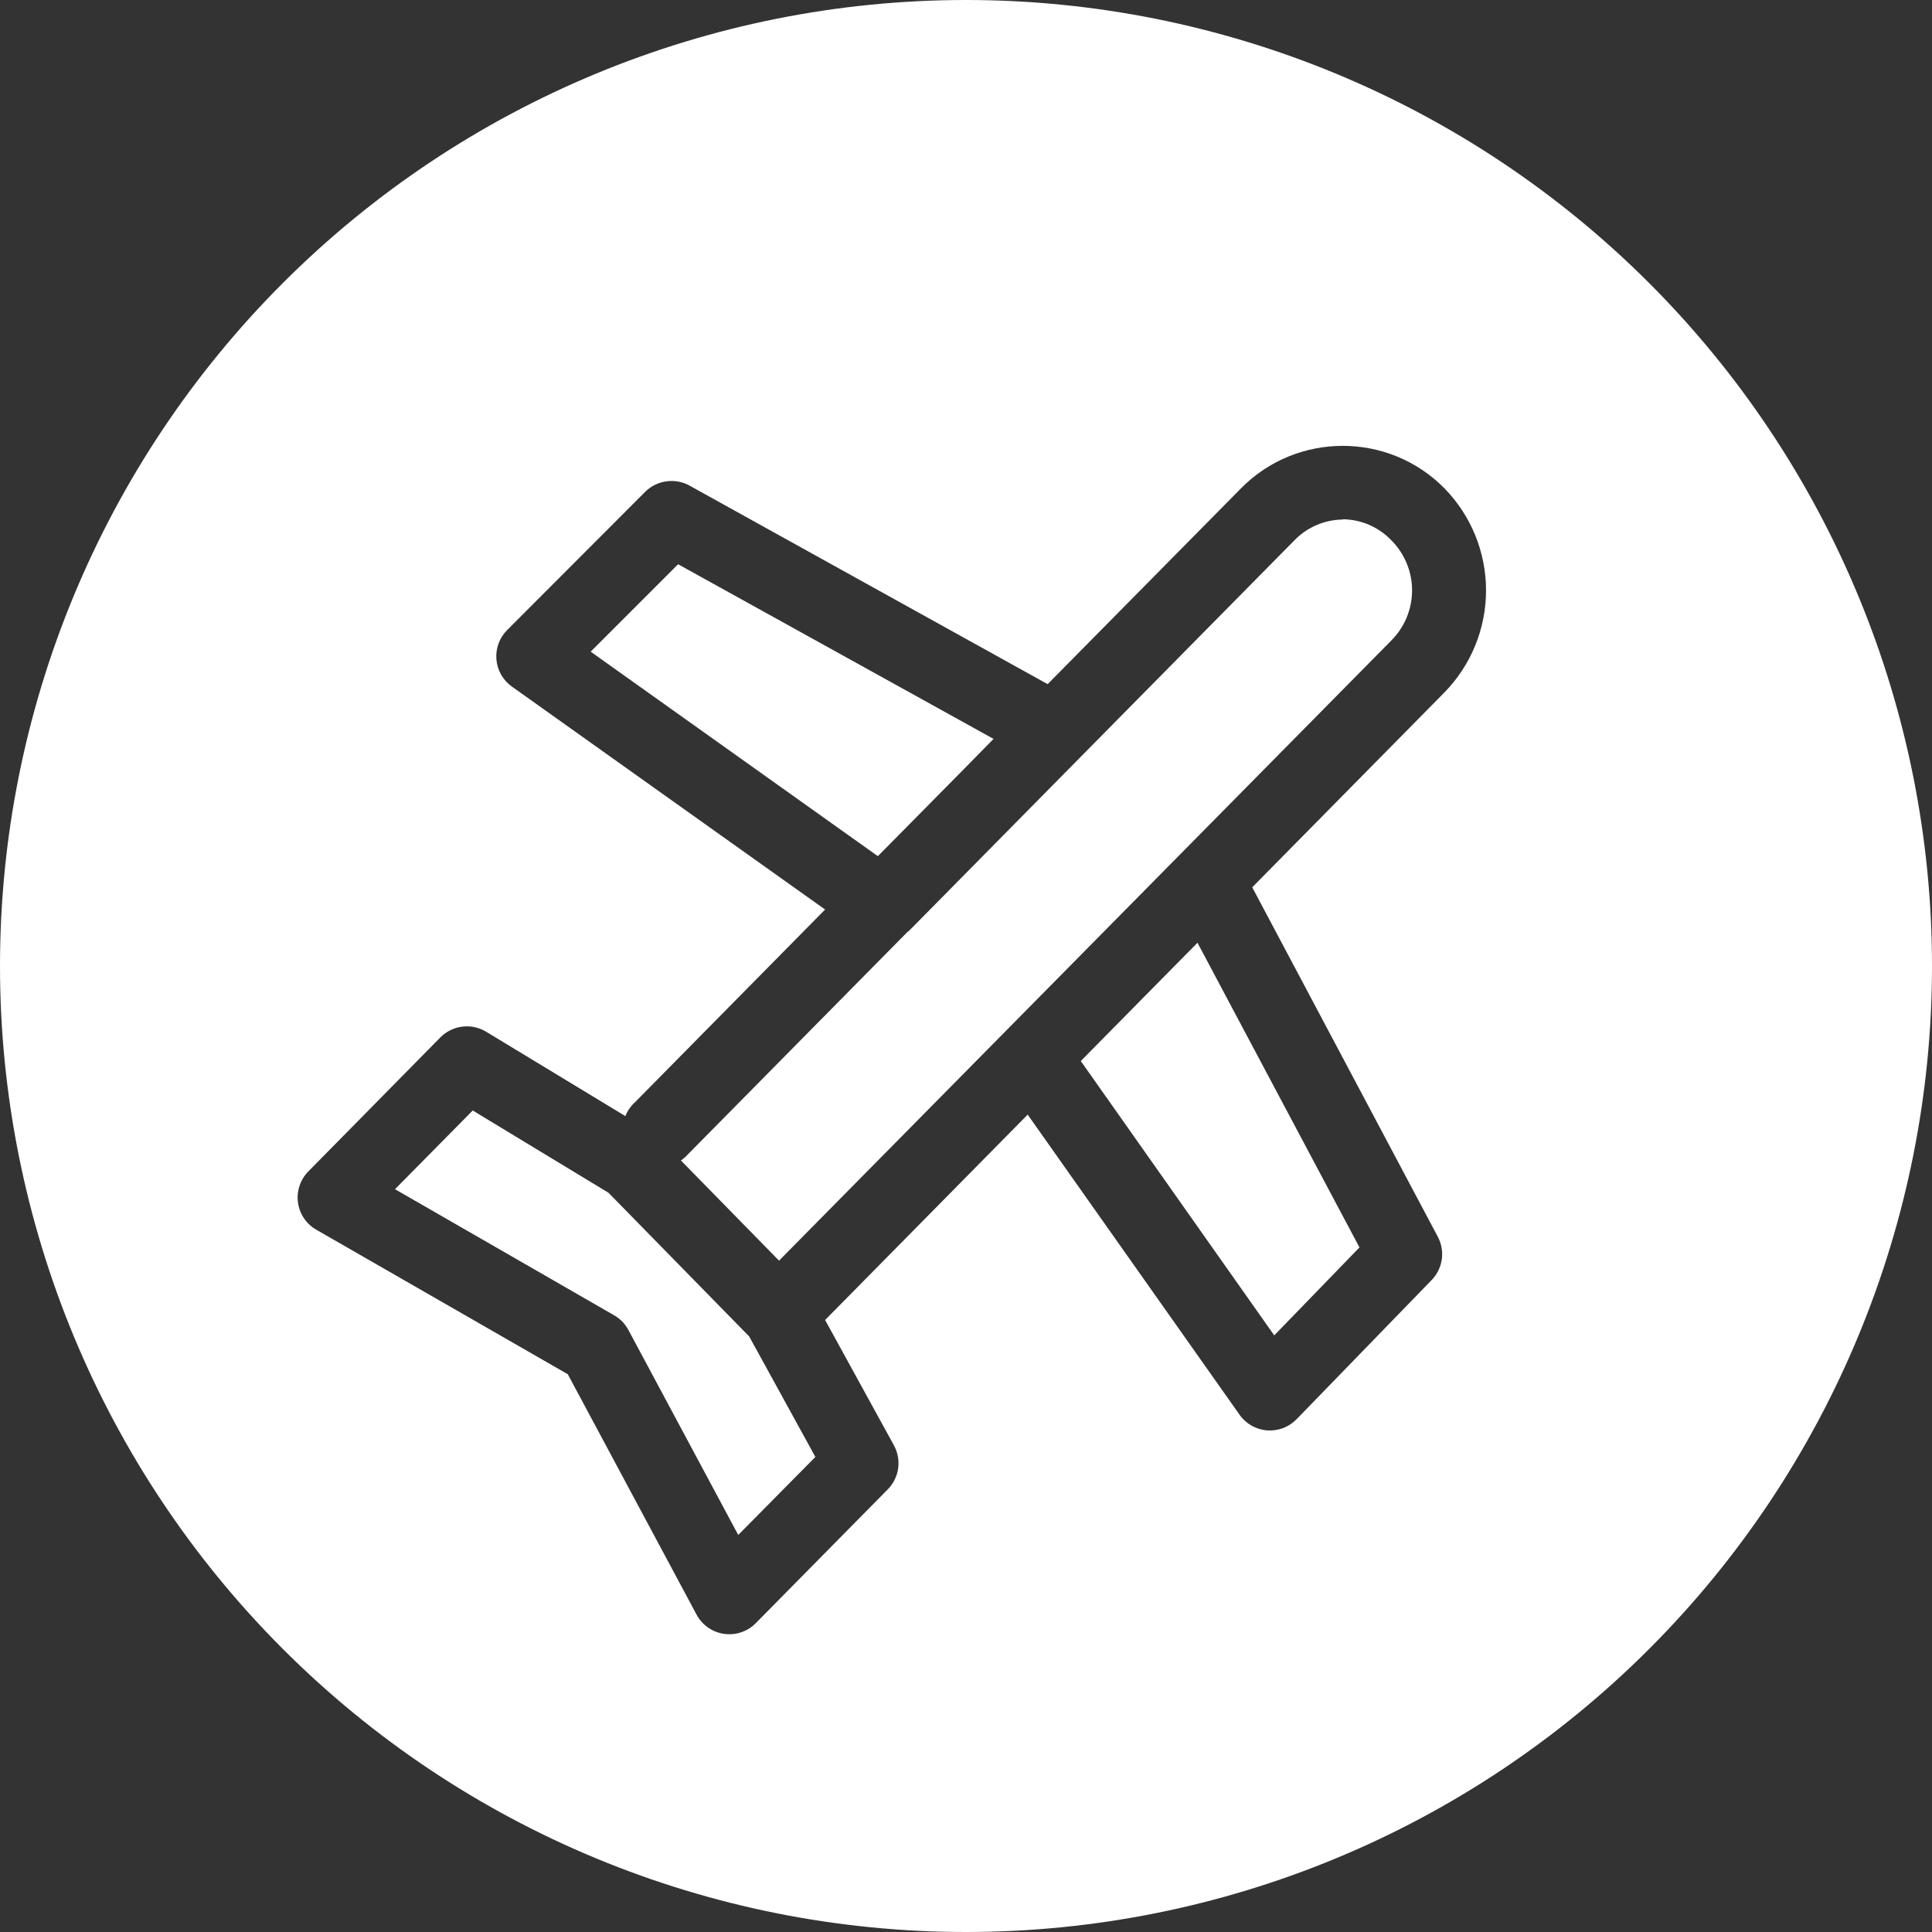 <svg width="53" height="53" viewBox="0 0 53 53" fill="none" xmlns="http://www.w3.org/2000/svg">
<rect x="0" y="0" width="53" height="53" fill="#333333" stroke="none"/>
<g clip-path="url(#clip0_1_22)">
<path fill-rule="evenodd" clip-rule="evenodd" d="M26.5 0C19.472 0 12.731 2.792 7.762 7.762C2.792 12.731 0 19.472 0 26.5C0 33.528 2.792 40.269 7.762 45.238C12.731 50.208 19.472 53 26.5 53C33.528 53 40.269 50.208 45.238 45.238C50.208 40.269 53 33.528 53 26.5C53 19.472 50.208 12.731 45.238 7.762C40.269 2.792 33.528 0 26.5 0V0ZM36.835 12.231C37.848 12.231 38.859 12.62 39.622 13.393C40.355 14.141 40.766 15.147 40.766 16.196C40.766 17.244 40.355 18.25 39.622 18.998L34.352 24.341L39.44 33.922C39.543 34.112 39.582 34.33 39.553 34.544C39.523 34.758 39.427 34.957 39.277 35.112L35.567 38.935C35.462 39.042 35.335 39.125 35.195 39.178C35.054 39.23 34.904 39.251 34.754 39.239C34.605 39.227 34.459 39.181 34.33 39.107C34.199 39.032 34.087 38.929 34.002 38.806L28.192 30.577L22.635 36.211L24.521 39.646C24.627 39.839 24.669 40.061 24.639 40.279C24.609 40.498 24.509 40.7 24.354 40.857L20.735 44.526C20.623 44.641 20.485 44.727 20.333 44.778C20.181 44.83 20.02 44.844 19.861 44.821C19.702 44.798 19.551 44.738 19.42 44.646C19.289 44.553 19.181 44.431 19.107 44.29L15.576 37.699L8.676 33.734C8.54 33.657 8.425 33.549 8.338 33.419C8.251 33.29 8.195 33.142 8.174 32.987C8.153 32.833 8.168 32.676 8.218 32.528C8.267 32.38 8.35 32.245 8.46 32.134L12.084 28.455C12.262 28.276 12.501 28.17 12.753 28.157C12.958 28.146 13.162 28.197 13.338 28.304L17.156 30.618C17.213 30.473 17.303 30.343 17.419 30.238L22.635 24.951L14.043 18.835C13.922 18.75 13.822 18.639 13.748 18.51C13.675 18.382 13.63 18.239 13.618 18.091C13.605 17.944 13.625 17.796 13.675 17.657C13.726 17.517 13.806 17.391 13.911 17.286L17.702 13.489C17.798 13.394 17.912 13.319 18.037 13.269C18.161 13.219 18.295 13.193 18.43 13.195C18.599 13.196 18.766 13.239 18.915 13.321L28.74 18.768L34.048 13.393C34.811 12.62 35.824 12.231 36.835 12.231V12.231ZM36.835 14.245V14.253C36.586 14.255 36.339 14.307 36.11 14.407C35.881 14.506 35.674 14.65 35.502 14.83L29.649 20.76L24.928 25.544C24.926 25.544 24.923 25.544 24.92 25.544L24.896 25.564L18.862 31.676C18.808 31.736 18.747 31.789 18.68 31.835L21.371 34.583L38.168 17.57C38.532 17.205 38.737 16.711 38.737 16.196C38.737 15.68 38.532 15.186 38.168 14.822C37.996 14.641 37.789 14.498 37.56 14.398C37.331 14.299 37.084 14.247 36.835 14.245V14.245ZM18.601 15.48L16.204 17.877L24.082 23.487L26.288 21.255L27.256 20.27L18.601 15.478V15.48ZM32.85 25.862L29.649 29.107L34.956 36.633L37.294 34.22L32.85 25.862ZM12.967 30.465L10.836 32.623L16.846 36.081C17.01 36.175 17.145 36.312 17.235 36.478L20.252 42.108L22.368 39.968L20.552 36.662L16.693 32.721L12.967 30.463V30.465Z" fill="white"/>
</g>
<defs>
<clipPath id="clip0_1_22">
<rect width="53" height="53" fill="white"/>
</clipPath>
</defs>
</svg>
